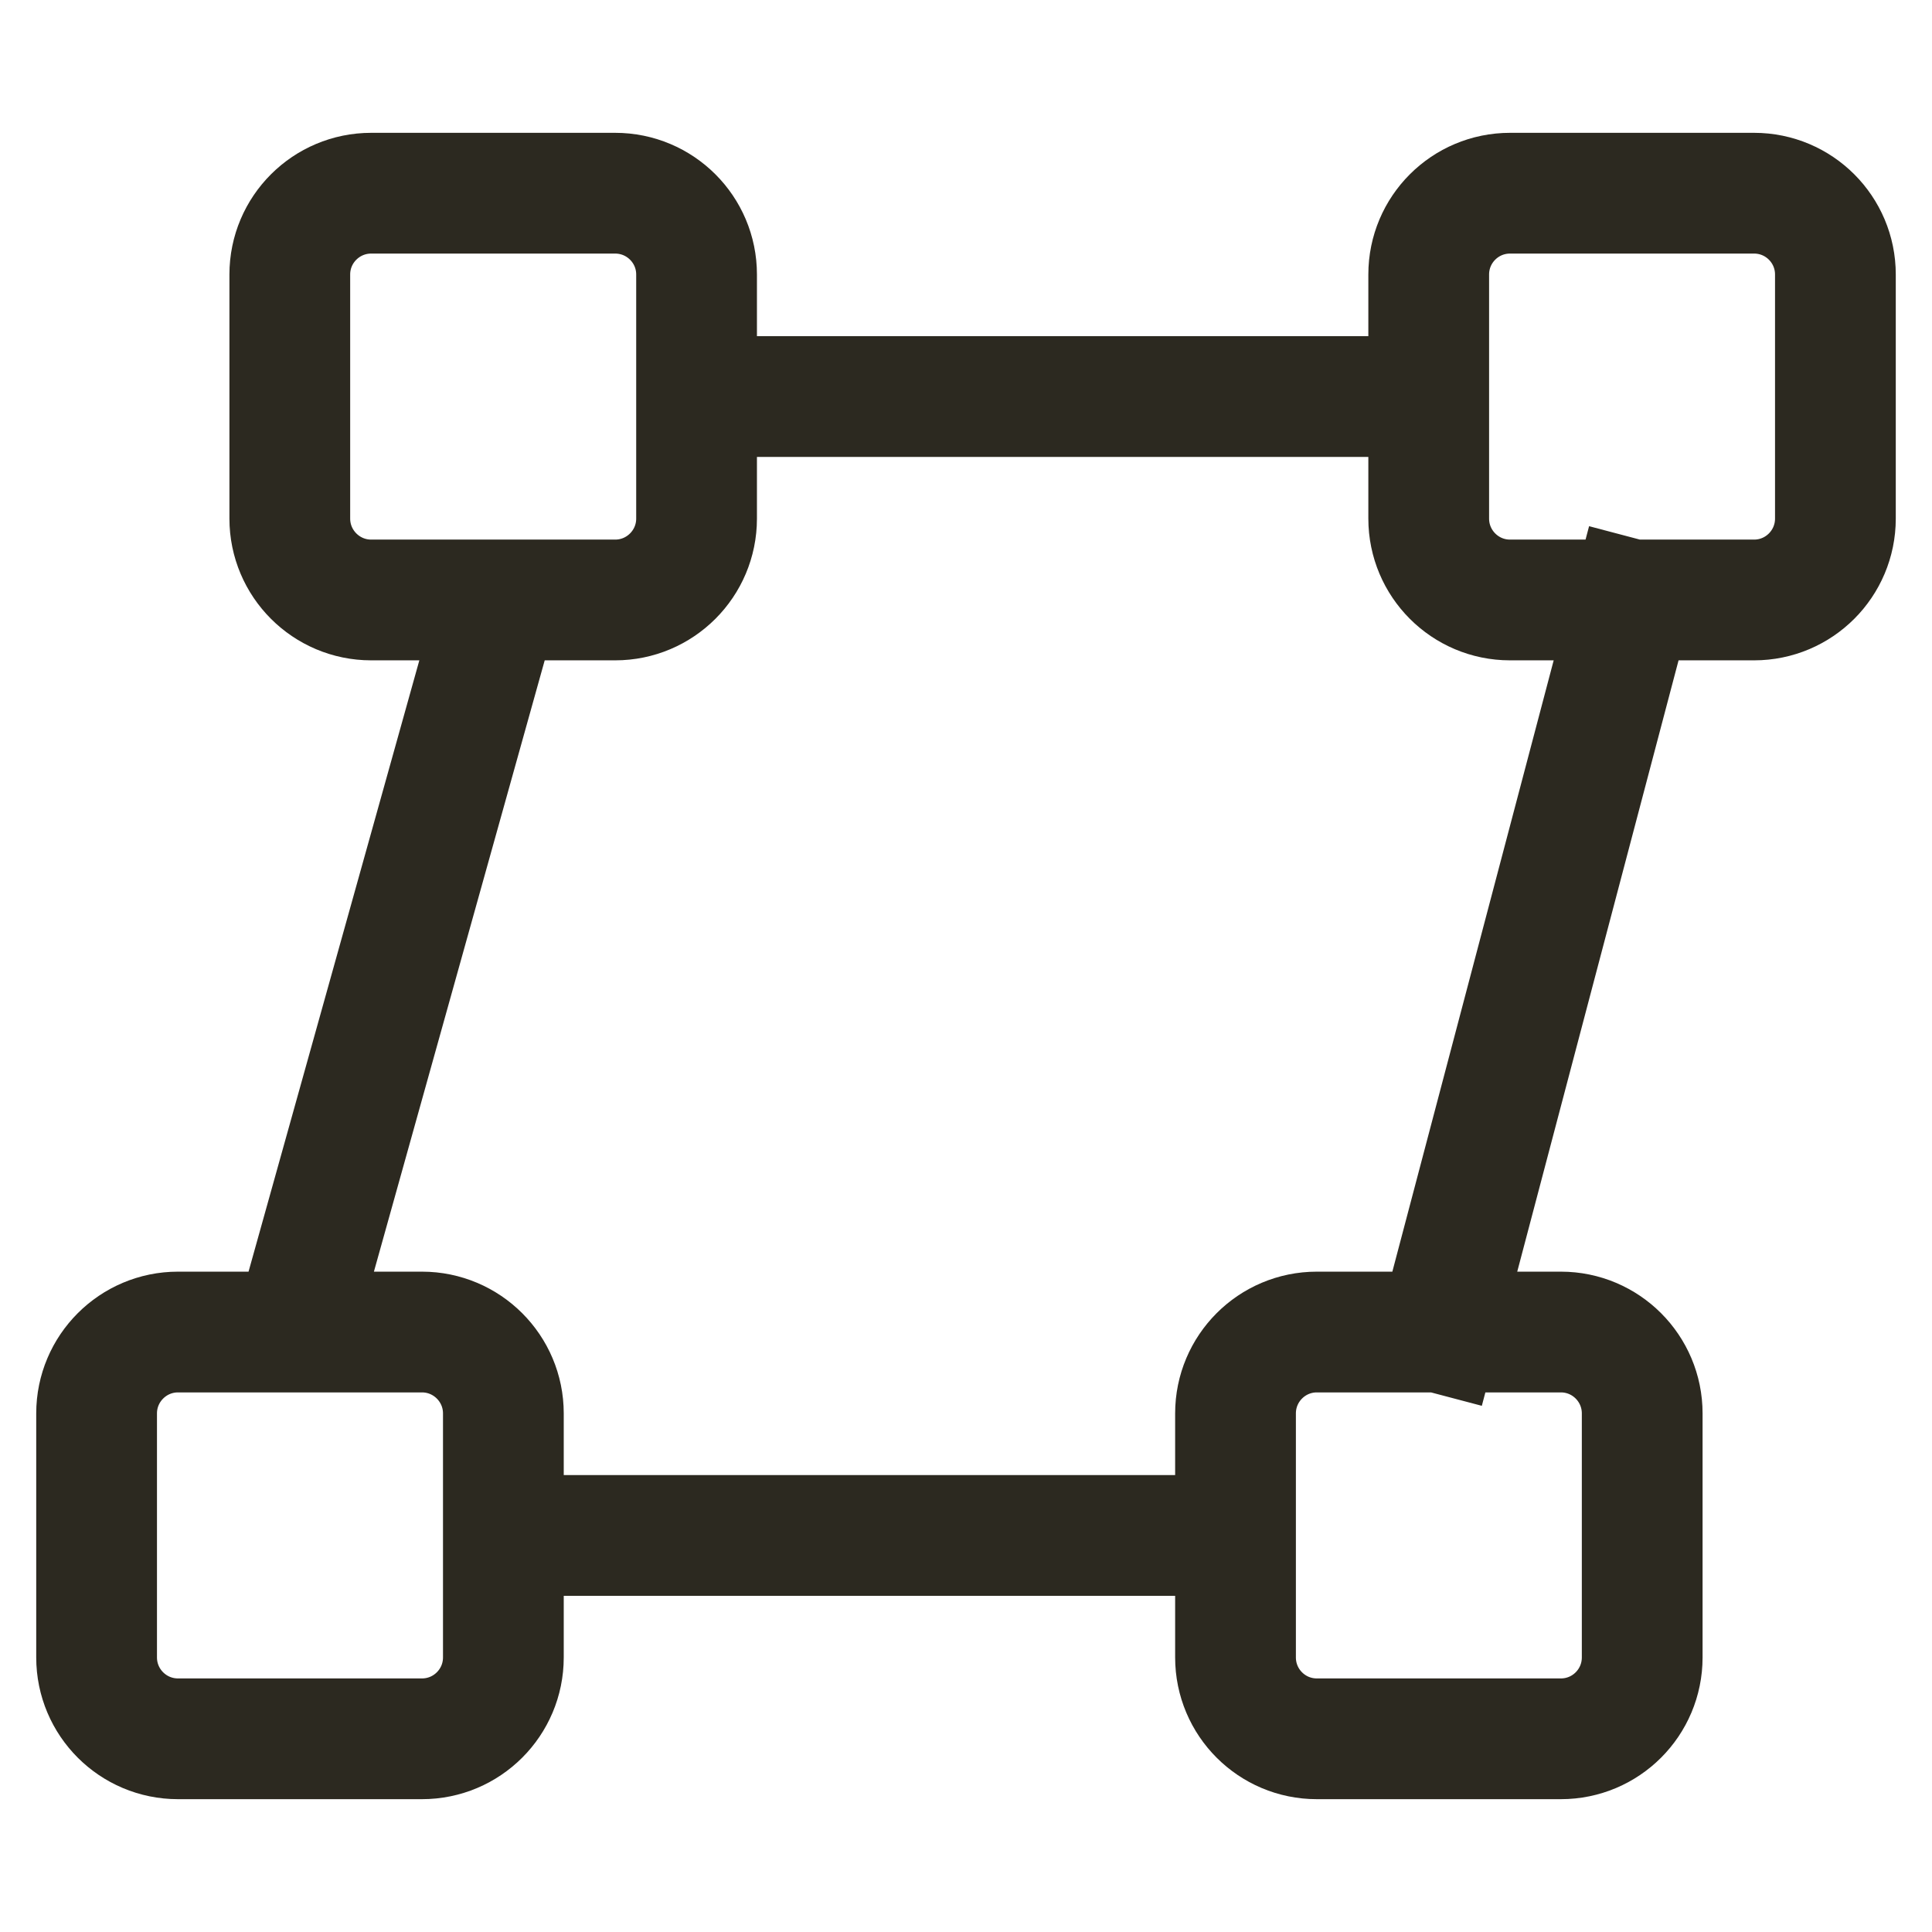 <svg width="24" height="24" viewBox="0 0 24 24" fill="none" xmlns="http://www.w3.org/2000/svg">
<path d="M17.874 16.547L20.274 7.453M15.348 19.074H6.758M3.727 16.295L6.127 7.705M8.653 4.926H17.495M4.611 7.453H7.642C8.2 7.453 8.653 7 8.653 6.442V3.41C8.653 2.852 8.2 2.4 7.642 2.4H4.611C4.053 2.4 3.6 2.852 3.6 3.41V6.442C3.6 7 4.053 7.453 4.611 7.453ZM18.758 7.453H21.79C22.348 7.453 22.8 7 22.8 6.442V3.41C22.8 2.852 22.348 2.4 21.79 2.4H18.758C18.2 2.4 17.748 2.852 17.748 3.41V6.442C17.748 7 18.2 7.453 18.758 7.453ZM2.211 21.6H5.242C5.8 21.6 6.253 21.148 6.253 20.589V17.558C6.253 17 5.8 16.547 5.242 16.547H2.211C1.653 16.547 1.2 17 1.2 17.558V20.589C1.2 21.148 1.653 21.6 2.211 21.6ZM16.358 21.6H19.39C19.948 21.6 20.4 21.148 20.4 20.589V17.558C20.4 17 19.948 16.547 19.39 16.547H16.358C15.8 16.547 15.348 17 15.348 17.558V20.589C15.348 21.148 15.8 21.6 16.358 21.6Z" stroke="#2C2920" stroke-width="1.5" stroke-linecap="square"/>
</svg>
